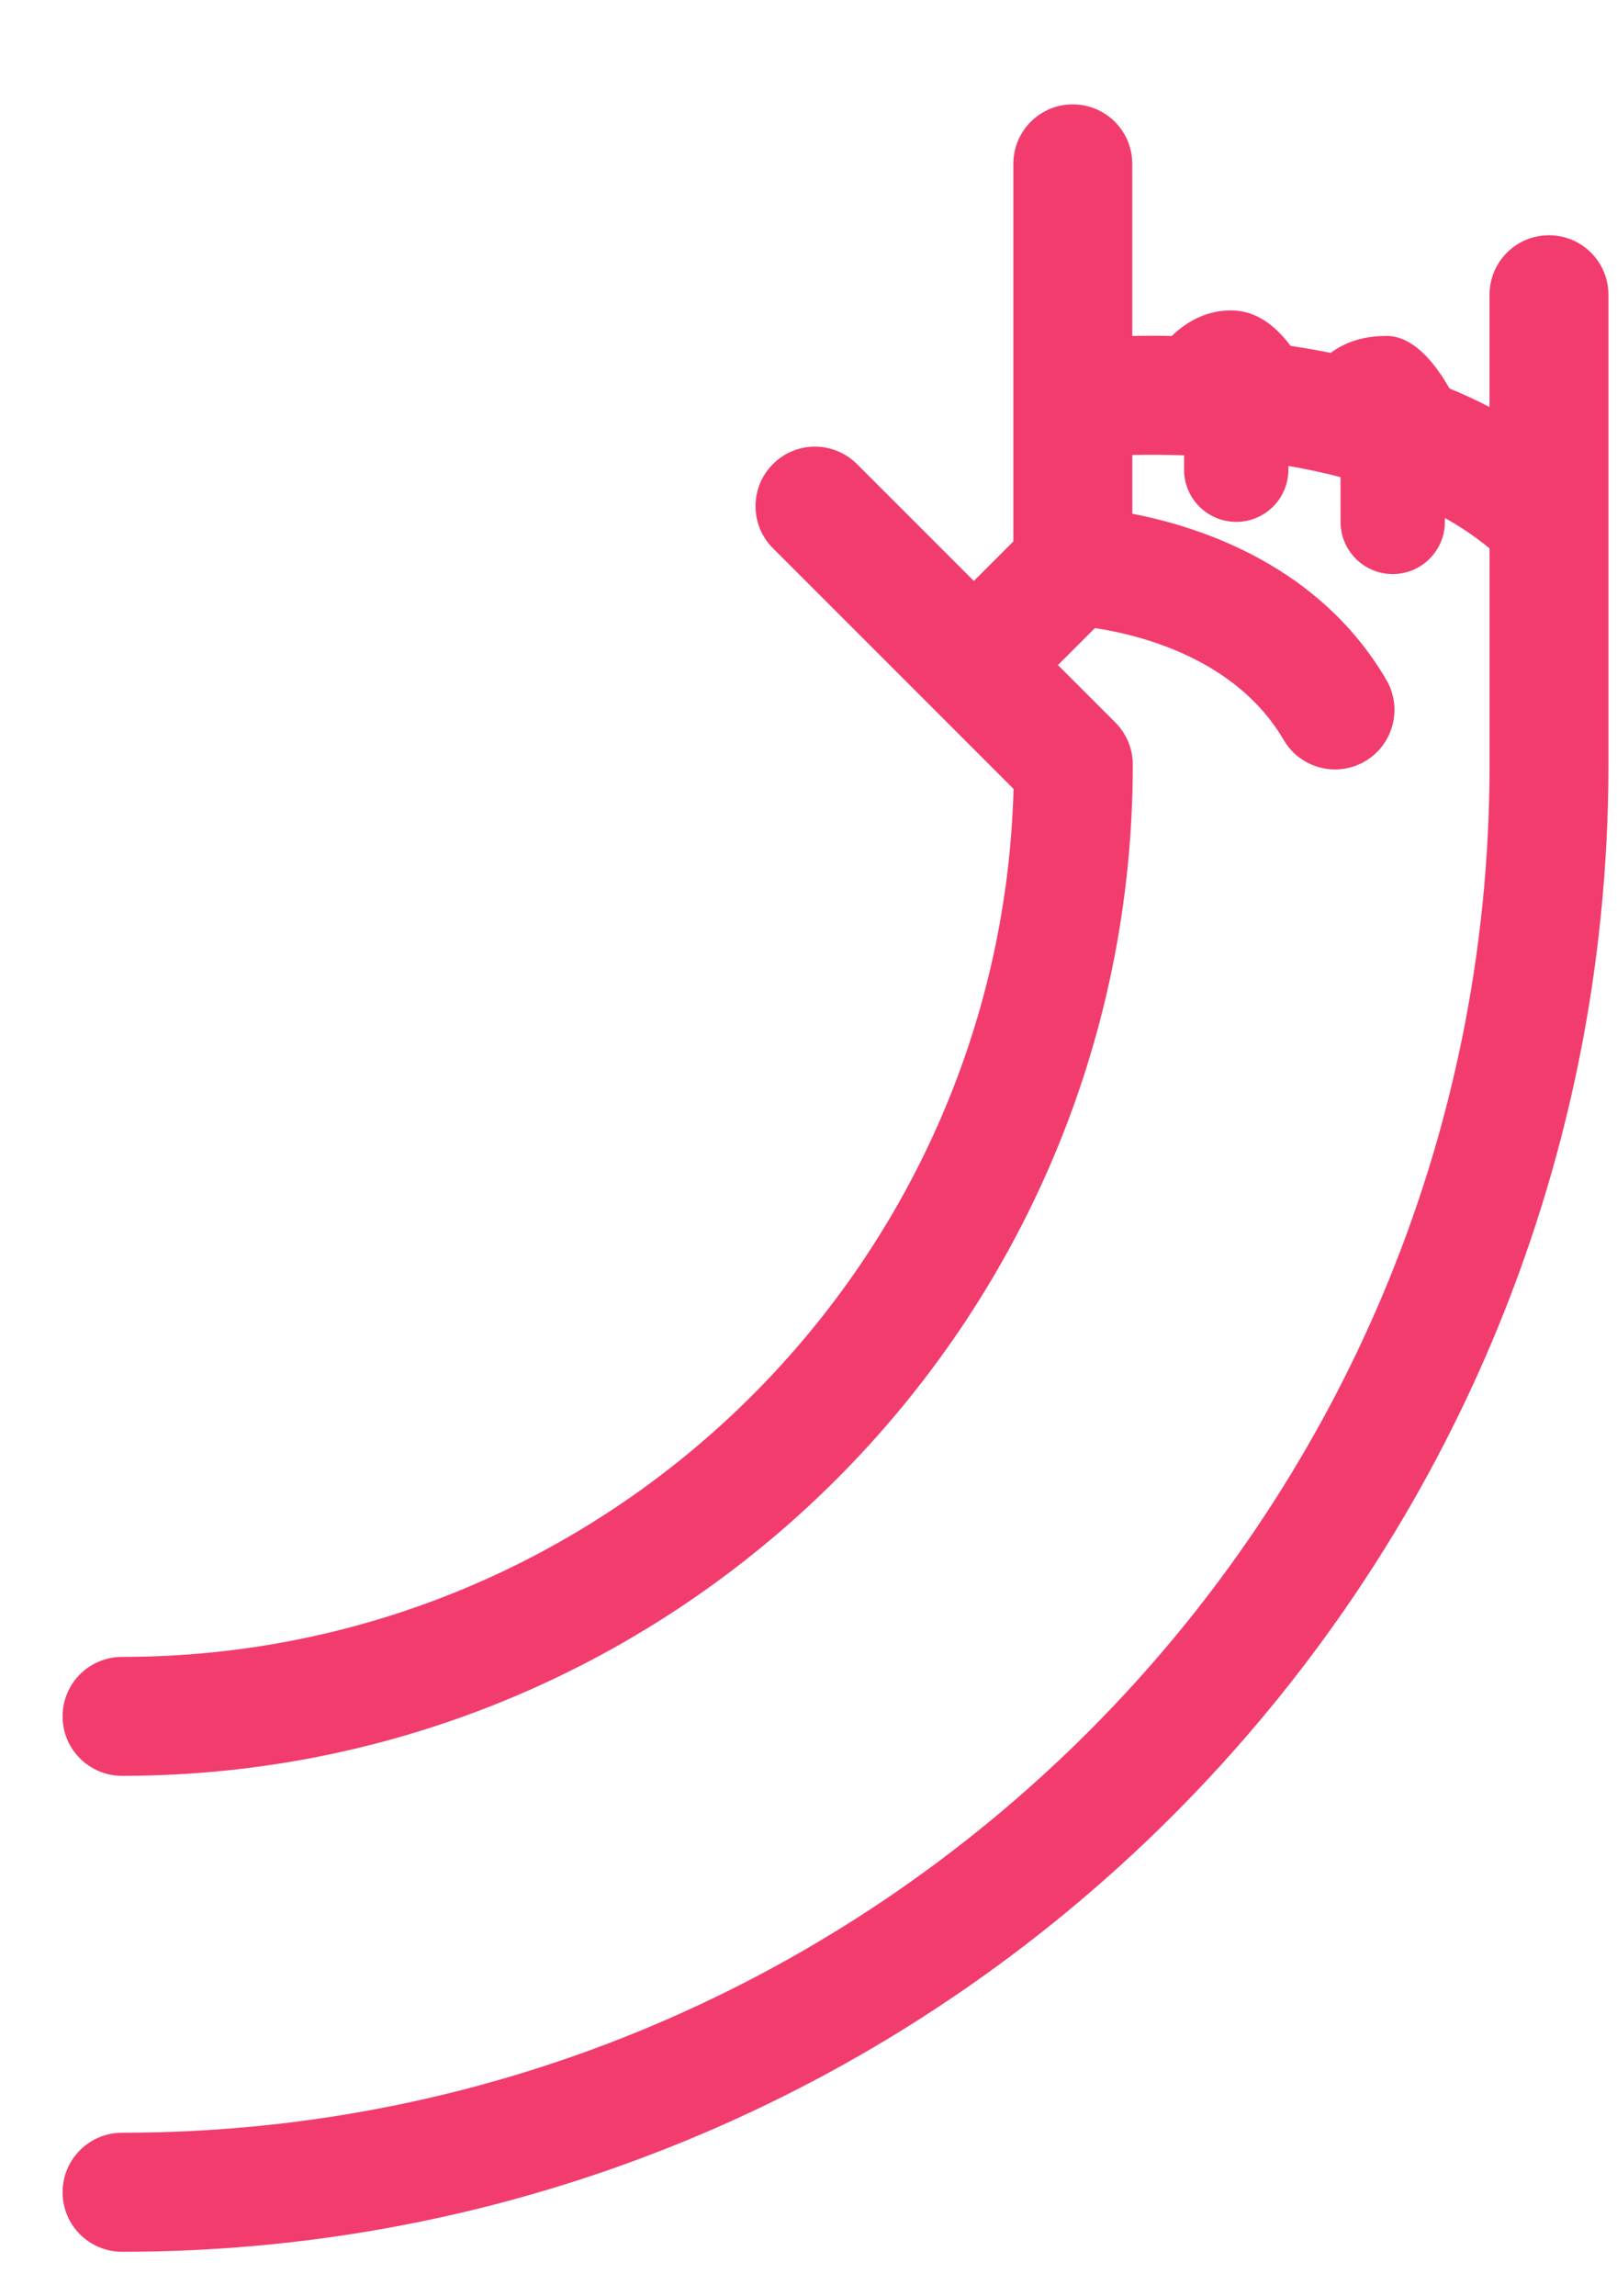 <?xml version="1.0" encoding="UTF-8"?>
<svg width="31px" height="44px" viewBox="0 0 31 44" version="1.1" xmlns="http://www.w3.org/2000/svg" xmlns:xlink="http://www.w3.org/1999/xlink">
    <!-- Generator: Sketch 52.5 (67469) - http://www.bohemiancoding.com/sketch -->
    <title>Artboard</title>
    <desc>Created with Sketch.</desc>
    <g id="Artboard" stroke="none" stroke-width="1" fill="none" fill-rule="evenodd">
        <path d="M25.7,9.143 C25.36,9.054 25.024,8.983 24.7,8.928 L24.7,9 C24.7,9.552 24.252,10 23.7,10 C23.148,10 22.7,9.552 22.7,9 L22.7,8.726 C22.329,8.712 21.994,8.712 21.708,8.718 L21.708,9.844 C23.058,10.104 25.309,10.857 26.579,13.029 C26.895,13.572 26.712,14.27 26.169,14.588 C25.988,14.694 25.79,14.744 25.595,14.744 C25.203,14.744 24.821,14.541 24.61,14.179 C23.698,12.618 21.847,12.164 20.991,12.035 L20.282,12.744 L21.384,13.845 C21.597,14.06 21.717,14.349 21.717,14.651 C21.717,25.336 13.024,34.028 2.34,34.028 C1.71,34.028 1.2,33.519 1.2,32.889 C1.2,32.259 1.71,31.749 2.34,31.749 C11.611,31.749 19.183,24.33 19.431,15.117 L14.818,10.505 C14.373,10.06 14.373,9.338 14.818,8.893 C15.263,8.447 15.984,8.447 16.429,8.893 L18.67,11.132 L19.427,10.375 L19.427,3.14 C19.427,2.51 19.937,2 20.567,2 C21.197,2 21.707,2.51 21.707,3.14 L21.707,6.437 C21.936,6.433 22.189,6.432 22.463,6.438 C22.804,6.112 23.184,5.948 23.603,5.948 C24.023,5.948 24.403,6.175 24.743,6.628 C24.996,6.666 25.251,6.71 25.51,6.762 C25.803,6.545 26.159,6.437 26.579,6.437 C26.998,6.437 27.402,6.773 27.79,7.444 C28.049,7.551 28.305,7.669 28.556,7.799 L28.556,5.648 C28.556,5.018 29.066,4.508 29.696,4.508 C30.325,4.508 30.836,5.018 30.836,5.648 L30.836,14.652 C30.836,30.365 18.052,43.148 2.34,43.148 C1.71,43.148 1.2,42.637 1.2,42.007 C1.2,41.377 1.711,40.867 2.34,40.867 C16.796,40.867 28.557,29.107 28.557,14.651 L28.557,10.509 C28.291,10.288 28.003,10.095 27.7,9.925 L27.7,10 C27.7,10.552 27.252,11 26.7,11 C26.148,11 25.7,10.552 25.7,10 L25.7,9.143 Z" id="Combined-Shape" fill="#F33C6E"></path>
    </g>
</svg>